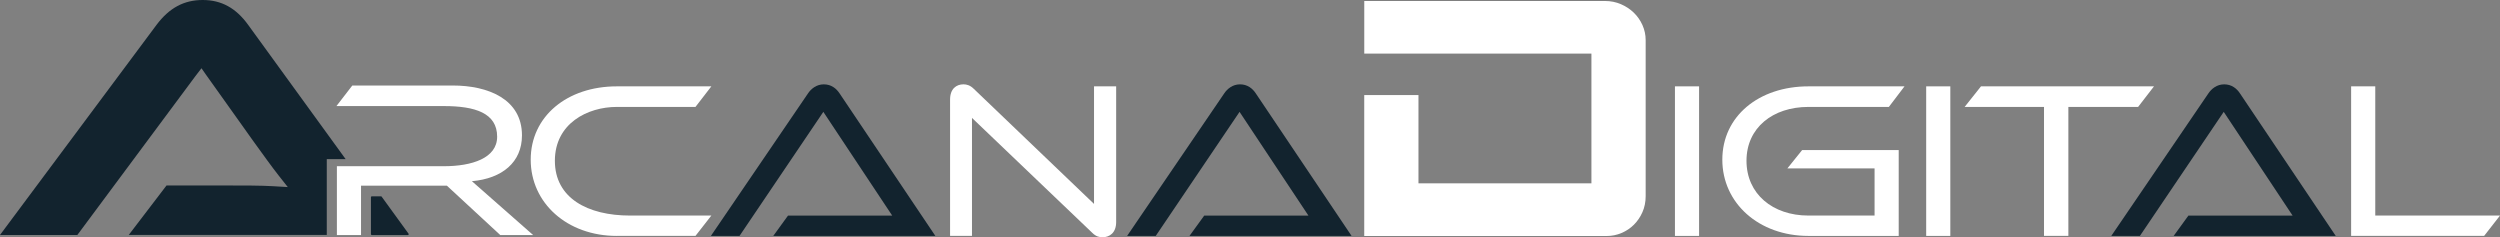 <?xml version="1.0" encoding="UTF-8"?><svg id="Layer_1" xmlns="http://www.w3.org/2000/svg" viewBox="0 0 986.08 93.57"><rect x="0" y="0" width="986.08" height="93.57" fill="#808080" stroke="none"/><defs><style>.cls-1{fill:#12232e;}.cls-2{fill:#fff;}</style></defs><path class="cls-2" d="M243.28,93.05c-19.57,0-33.95-12.96-33.95-30.07s14.37-28.92,33.95-28.92h37.3l-6.26,8.11h-31.04c-11.55,0-24.42,6.52-24.42,21.25s12.96,21.6,29.63,21.6h32.09l-6.26,8.02h-31.04Z"/><path class="cls-1" d="M305,93.05l5.82-8.02h41.09s-27.16-40.91-27.16-40.91l-33.06,48.93h-11.29l38.27-56.16c1.23-1.85,3.35-3.62,6.26-3.62s4.94,1.59,6.26,3.62l37.74,56.16h-63.92Z"/><path class="cls-2" d="M383.38,46.49v46.55h-8.64V39.26c0-4.23,2.47-6,5.29-6,1.23,0,2.65,.35,4.14,1.85l47.35,45.32V34.06h8.73v53.52c0,4.23-2.56,6-5.38,6-1.23,0-2.56-.26-4.06-1.76l-47.44-45.32Z"/><path class="cls-1" d="M469.17,93.05l5.82-8.02h41.09l-27.16-40.91-33.06,48.93h-11.29l38.27-56.16c1.23-1.85,3.35-3.62,6.26-3.62s4.94,1.59,6.26,3.62l37.74,56.16h-63.92Z"/><path class="cls-2" d="M197.33,92.72l-21.07-19.49h-33.86v19.49h-9.52v-27.16h42.23c11.02,0,20.98-3.17,20.98-11.64,0-9.35-8.73-12.08-20.98-12.08h-42.41l6.26-8.11h39.68c13.75,0,27.24,5.29,27.24,19.66,0,10.58-7.76,17.02-19.75,18.08l24.16,21.25h-12.96Z"/><g><path class="cls-1" d="M79.47,26.92s-2.37,3.08-2.39,3.1L30.51,92.68H0S61.79,9.74,61.79,9.74C66.8,3.1,72.58,0,79.96,0s13.1,3.18,17.85,9.71l38.53,53.07h-7.45v29.89H50.78l14.9-19.51h24.12c6.14,0,13.09,0,17.86,.28l5.85,.35-3.63-4.6c-2.44-3.09-6.07-8.12-9.27-12.56l-.95-1.32-18.51-25.98"/><path class="cls-1" d="M146.31,77.77v14.6c0,.19,.15,.34,.34,.34h14.22c.28,0,.44-.31,.27-.54l-10.6-14.6c-.06-.09-.17-.14-.27-.14h-3.62c-.19,0-.34,.15-.34,.34Z"/></g><path class="cls-2" d="M538.1,93.07V37.49h21.39v34.83h68.22V21.13h-89.6V.39h94.95c2.22,0,4.34,.42,6.28,1.26,1.93,.83,3.64,1.95,5.07,3.34,1.43,1.39,2.59,3.03,3.42,4.89,.84,1.87,1.27,3.86,1.27,5.92v61.63c0,2.23-.42,4.32-1.26,6.23-.83,1.9-1.96,3.56-3.35,4.95-1.4,1.4-3.04,2.5-4.9,3.29-1.86,.79-3.84,1.19-5.89,1.19h-95.59Z"/><path class="cls-2" d="M660.65,93.05V34.06h9.52v58.99h-9.52Z"/><path class="cls-2" d="M713.29,93.05c-19.57,0-33.95-12.96-33.95-30.07s14.37-28.92,33.95-28.92h37.91l-6.17,8.11h-31.74c-14.02,0-24.42,8.2-24.42,21.25s10.32,21.6,24.42,21.6h26.1v-18.6h-34.39l5.82-7.23h38.09v33.86h-35.62Z"/><path class="cls-2" d="M759.75,93.05V34.06h9.52v58.99h-9.52Z"/><path class="cls-2" d="M806.22,93.05V42.17h-31.3l6.44-8.11h68.24l-6.26,8.11h-27.51v50.87h-9.61Z"/><path class="cls-1" d="M857.36,93.05l5.82-8.02h41.09l-27.16-40.91-33.06,48.93h-11.29l38.27-56.16c1.23-1.85,3.35-3.62,6.26-3.62s4.94,1.59,6.26,3.62l37.74,56.16h-63.92Z"/><path class="cls-2" d="M927.36,93.05V34.06h9.52v50.96h49.2l-6.26,8.02h-52.46Z"/></svg>